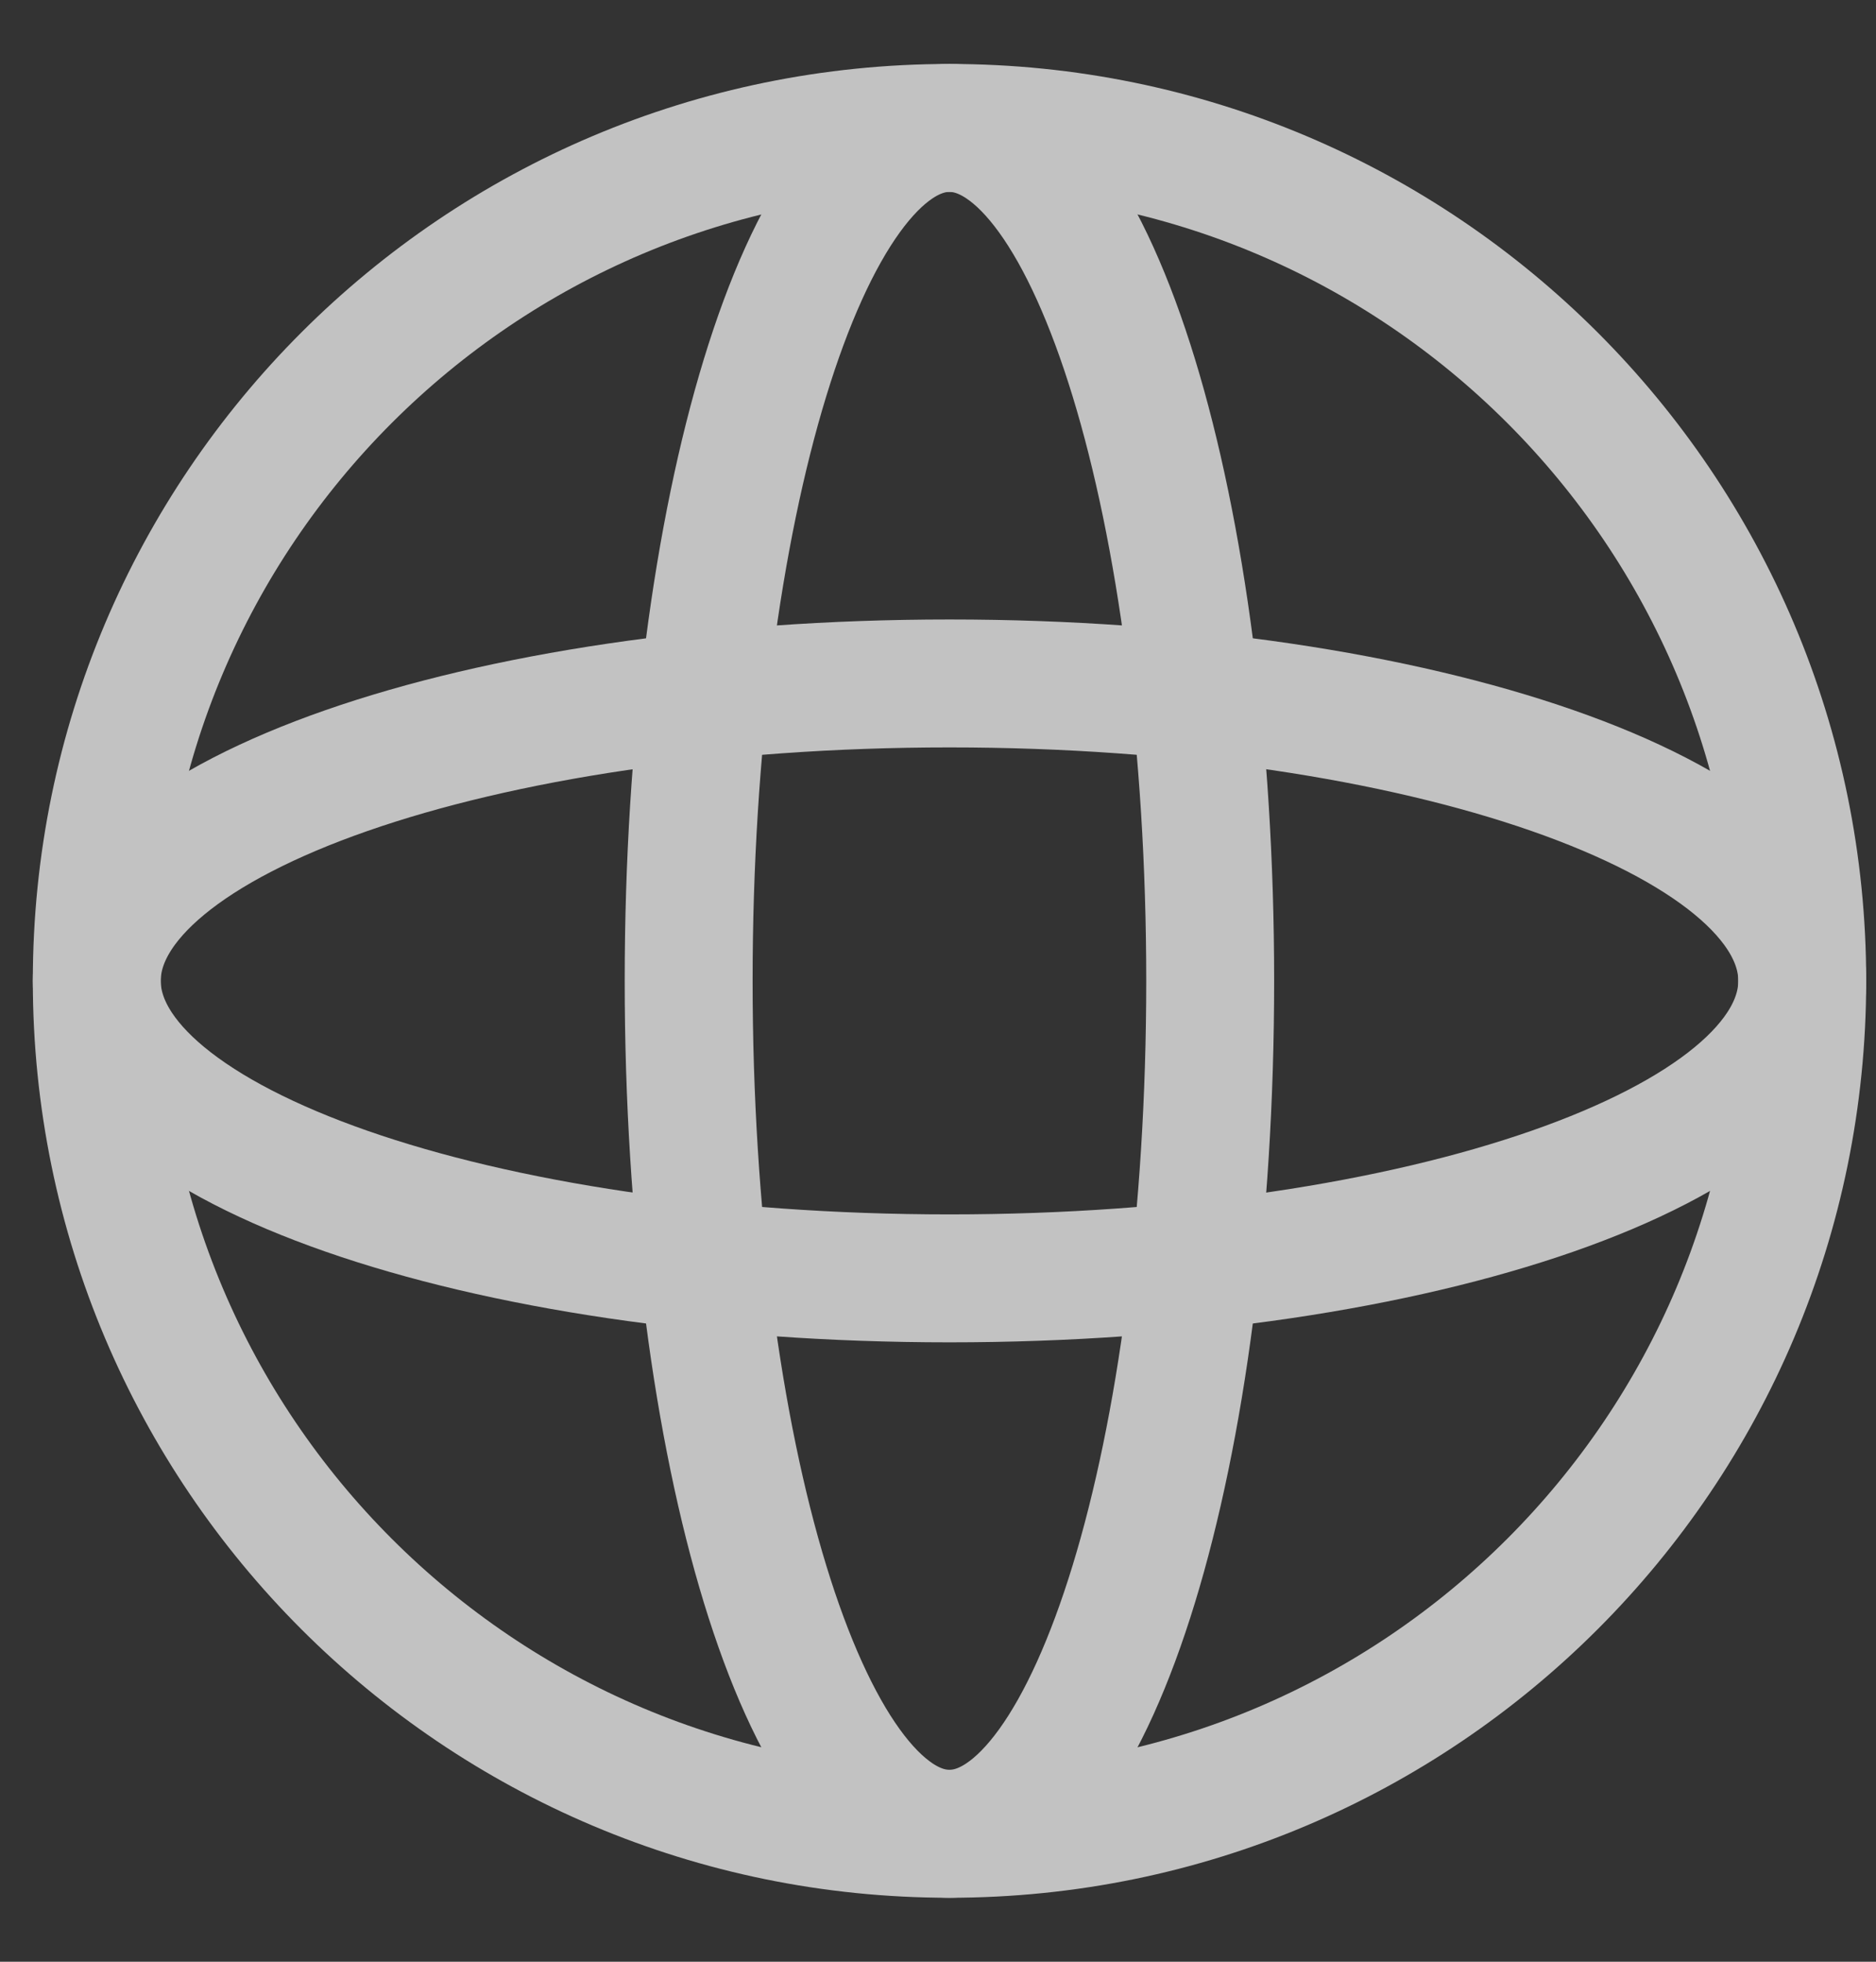 <svg width="22" height="23" viewBox="0 0 22 23" fill="none" xmlns="http://www.w3.org/2000/svg">
<rect x="0" y="0" width="22" height="23" fill="#333333" stroke="none"/>
<g opacity="0.7">
<path d="M11.135 21.5C16.658 21.5 21.135 17.023 21.135 11.5C21.135 5.977 16.658 1.5 11.135 1.5C5.612 1.5 1.135 5.977 1.135 11.5C1.135 17.023 5.612 21.5 11.135 21.5Z" stroke="white" stroke-width="1.5" stroke-miterlimit="10"/>
<path d="M11.135 14.988C16.658 14.988 21.135 13.426 21.135 11.5C21.135 9.574 16.658 8.013 11.135 8.013C5.612 8.013 1.135 9.574 1.135 11.5C1.135 13.426 5.612 14.988 11.135 14.988Z" stroke="white" stroke-width="1.5" stroke-miterlimit="10"/>
<path d="M11.134 21.5C12.823 21.5 14.192 17.023 14.192 11.5C14.192 5.977 12.823 1.5 11.134 1.5C9.445 1.5 8.076 5.977 8.076 11.5C8.076 17.023 9.445 21.5 11.134 21.5Z" stroke="white" stroke-width="1.5" stroke-miterlimit="10"/>
</g>
</svg>
